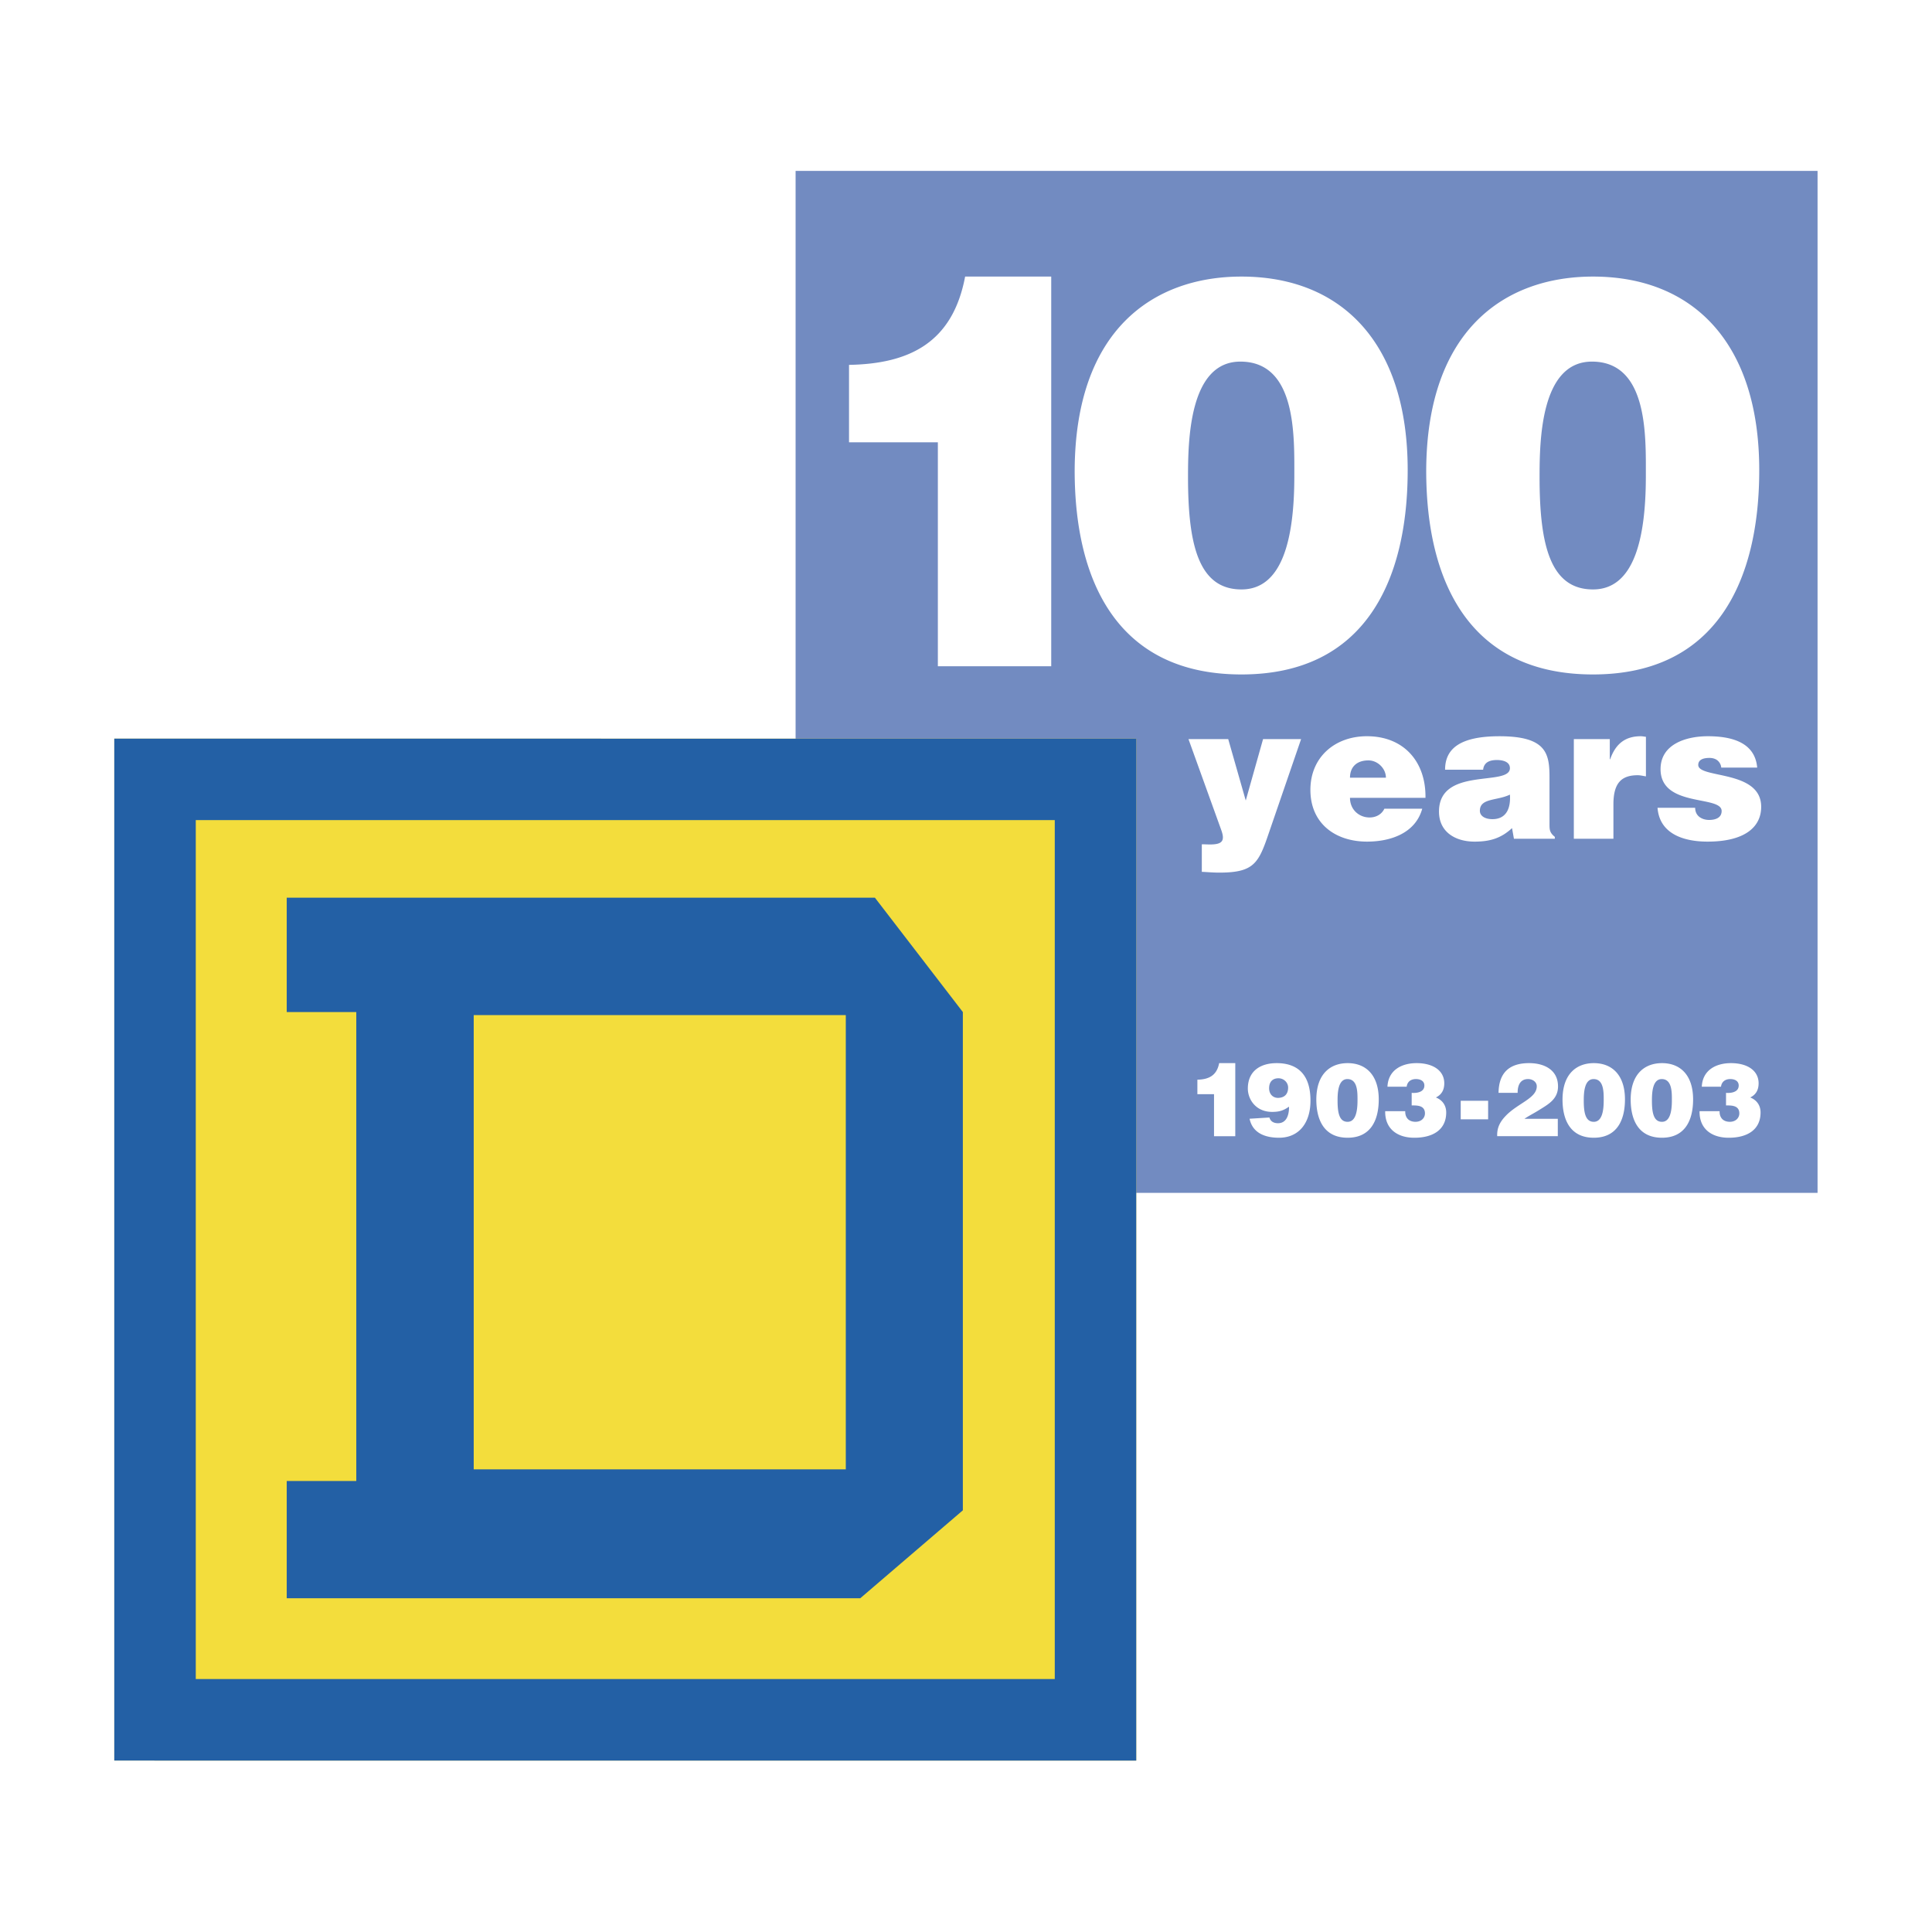 <svg xmlns="http://www.w3.org/2000/svg" width="2500" height="2500" viewBox="0 0 192.756 192.756"><g fill-rule="evenodd" clip-rule="evenodd"><path fill="#fff" d="M0 0h192.756v192.756H0V0z"/><path fill="#fff" d="M76.31 14.164h107.942v107.312H76.31V14.164z"/><path fill="#fff" d="M8.504 71.279h107.939v107.313H8.504V71.279z"/><path fill="#728bc1" d="M79.377 17.051h101.961v101.961H79.377V17.051z"/><path fill="#f3dd3c" d="M113.363 175.657V73.696l-101.961-.003v101.959l101.961.005z"/><path d="M11.402 73.696v101.956l101.961.005V73.698l-101.961-.002zm8.13 8.125h85.702v85.697H19.532V81.821z" fill="#2360a5"/><path d="M96.064 150.685v-49.712l-8.774-11.41H28.607v11.409h6.94v46.789h-6.94v11.697h57.221l10.236-8.773zm-48.801-49.409h37.122v45.322H47.263v-45.322z" fill="#2360a5"/><path d="M104.881 66.475H93.57V44.126h-8.863v-7.723c5.981-.107 10.332-2.174 11.583-8.809h8.59v38.881h.001zM123.859 27.594c9.951 0 16.586 6.58 16.586 19.305 0 10.93-4.188 20.391-16.586 20.391s-16.639-9.352-16.639-20.337c.053-14.083 7.884-19.359 16.639-19.359zm5.276 19.903c0-4.024.217-11.419-5.385-11.419-5.111 0-5.221 7.884-5.221 11.528 0 6.689 1.033 11.202 5.33 11.202 4.024.001 5.276-4.894 5.276-11.311zM158.934 27.594c9.951 0 16.586 6.58 16.586 19.305 0 10.93-4.189 20.391-16.586 20.391-12.4 0-16.641-9.352-16.641-20.337.055-14.083 7.887-19.359 16.641-19.359zm5.273 19.903c0-4.024.221-11.419-5.381-11.419-5.115 0-5.223 7.884-5.223 11.528 0 6.689 1.033 11.202 5.33 11.202 4.024.001 5.274-4.894 5.274-11.311zM124.289 79.869l1.727-6.129h3.795l-3.188 9.279c-1.043 3.074-1.463 4.042-4.973 4.042-.721 0-1.443-.075-1.744-.075v-2.751c.283 0 .547.018.814.018 1.234 0 1.52-.358 1.119-1.459l-3.264-9.053h3.965l1.749 6.128zM134.689 79.604c0 1.176.908 1.955 1.951 1.955.627 0 1.197-.285 1.48-.875h3.777c-.684 2.466-3.188 3.284-5.504 3.284-3.188 0-5.654-1.823-5.654-5.162 0-3.266 2.447-5.353 5.637-5.353 3.682 0 5.9 2.544 5.844 6.149h-7.531v.002zm3.584-2.012c0-.912-.814-1.727-1.746-1.727-1.176 0-1.838.665-1.838 1.727h3.584zM151.045 83.683l-.189-1.062c-1.121 1.043-2.26 1.348-3.738 1.348-1.879 0-3.549-.93-3.549-2.999 0-4.517 7.076-2.467 7.076-4.328 0-.719-.871-.815-1.287-.815-.551 0-1.293.114-1.387.969h-3.795c0-2.106 1.498-3.341 5.426-3.341 4.707 0 4.992 1.746 4.992 4.12v4.647c0 .571.018.854.531 1.272v.189h-4.08zm-.4-4.404c-1.287.628-2.998.324-2.998 1.615 0 .493.475.833 1.254.833 1.384.001 1.839-1.08 1.744-2.448zM157.021 73.739h3.588v2.012h.037c.549-1.557 1.518-2.297 3.055-2.297.17 0 .342.039.514.057v3.948c-.268-.039-.551-.114-.816-.114-1.613 0-2.428.758-2.428 2.903v3.435h-3.949v-9.944h-.001zM169.127 80.59c0 .397.152.701.418.912.248.188.59.304.969.304.607 0 1.254-.192 1.254-.894 0-1.594-6.094-.322-6.094-4.174 0-2.544 2.639-3.284 4.707-3.284 2.162 0 4.707.493 4.934 3.13h-3.586a1.04 1.04 0 0 0-.379-.719c-.211-.171-.494-.247-.797-.247-.684 0-1.119.208-1.119.701 0 1.387 6.279.458 6.279 4.175 0 2.069-1.707 3.474-5.35 3.474-2.277 0-4.783-.704-4.992-3.378h3.756zM123.244 113.359h-2.121v-4.19h-1.66v-1.448c1.121-.021 1.938-.406 2.172-1.651h1.609v7.289zM126.65 111.493c.111.398.438.571.855.571.787 0 1.113-.713 1.102-1.651-.572.397-.998.521-1.682.521-1.672 0-2.428-1.295-2.428-2.325 0-1.754 1.254-2.54 2.875-2.54 2.09 0 3.375 1.133 3.375 3.743 0 2.211-1.141 3.7-3.139 3.7-1.348 0-2.631-.438-2.938-1.896l1.98-.123zm1.866-2.986c0-.521-.447-.928-.959-.928-.621 0-.938.386-.938.998 0 .571.367.96.898.96.725-.02.999-.469.999-1.03zM134.451 106.069c1.863 0 3.107 1.233 3.107 3.62 0 2.048-.783 3.823-3.107 3.823s-3.121-1.754-3.121-3.814c.01-2.639 1.479-3.629 3.121-3.629zm.988 3.733c0-.754.041-2.143-1.01-2.143-.959 0-.979 1.48-.979 2.163 0 1.253.193 2.101 1 2.101.755 0 .989-.918.989-2.121zM140.201 110.863c-.012.324.08.589.254.774.174.182.439.285.766.285.621 0 .947-.418.947-.836 0-.826-.816-.797-1.324-.797v-1.254c.5.042 1.266-.062 1.266-.732 0-.471-.42-.645-.84-.645-.496 0-.865.256-.926.766h-1.916c.07-1.651 1.406-2.355 2.904-2.355 1.703 0 2.764.786 2.764 2.01 0 .651-.254 1.131-.836 1.416.652.256 1.029.795 1.029 1.498 0 1.674-1.254 2.52-3.182 2.52-1.672 0-2.936-.866-2.906-2.649h2v-.001zM145.736 109.822h2.735v1.854h-2.735v-1.854zM149.377 113.359c-.041-.836.287-1.448.857-2.039 1.203-1.254 3.09-1.743 3.09-2.938 0-.456-.439-.724-.867-.724-.816 0-1.051.686-1.041 1.377h-1.906c.029-2.11 1.184-2.967 3.049-2.967 1.488 0 2.885.653 2.885 2.325 0 1.266-.969 1.784-1.906 2.366-.52.326-1.07.601-1.445.865h3.33v1.733h-6.046v.002zM159.012 106.069c1.867 0 3.111 1.233 3.111 3.62 0 2.048-.785 3.823-3.111 3.823-2.324 0-3.119-1.754-3.119-3.814.009-2.639 1.478-3.629 3.119-3.629zm.99 3.733c0-.754.041-2.143-1.01-2.143-.959 0-.98 1.48-.98 2.163 0 1.253.195 2.101 1 2.101.754 0 .99-.918.99-2.121zM165.814 106.069c1.865 0 3.107 1.233 3.107 3.62 0 2.048-.783 3.823-3.107 3.823-2.326 0-3.121-1.754-3.121-3.814.01-2.639 1.479-3.629 3.121-3.629zm.989 3.733c0-.754.041-2.143-1.01-2.143-.959 0-.98 1.48-.98 2.163 0 1.253.195 2.101 1.002 2.101.751 0 .988-.918.988-2.121zM171.564 110.863c-.01.324.082.589.256.774.17.182.438.285.762.285.623 0 .951-.418.951-.836 0-.826-.818-.797-1.328-.797v-1.254c.5.042 1.266-.062 1.266-.732 0-.471-.418-.645-.836-.645-.5 0-.867.256-.93.766h-1.916c.07-1.651 1.406-2.355 2.904-2.355 1.705 0 2.764.786 2.764 2.01 0 .651-.254 1.131-.836 1.416.654.256 1.031.795 1.031 1.498 0 1.674-1.254 2.52-3.182 2.52-1.672 0-2.936-.866-2.904-2.649h1.998v-.001z" fill="#fff"/></g></svg>